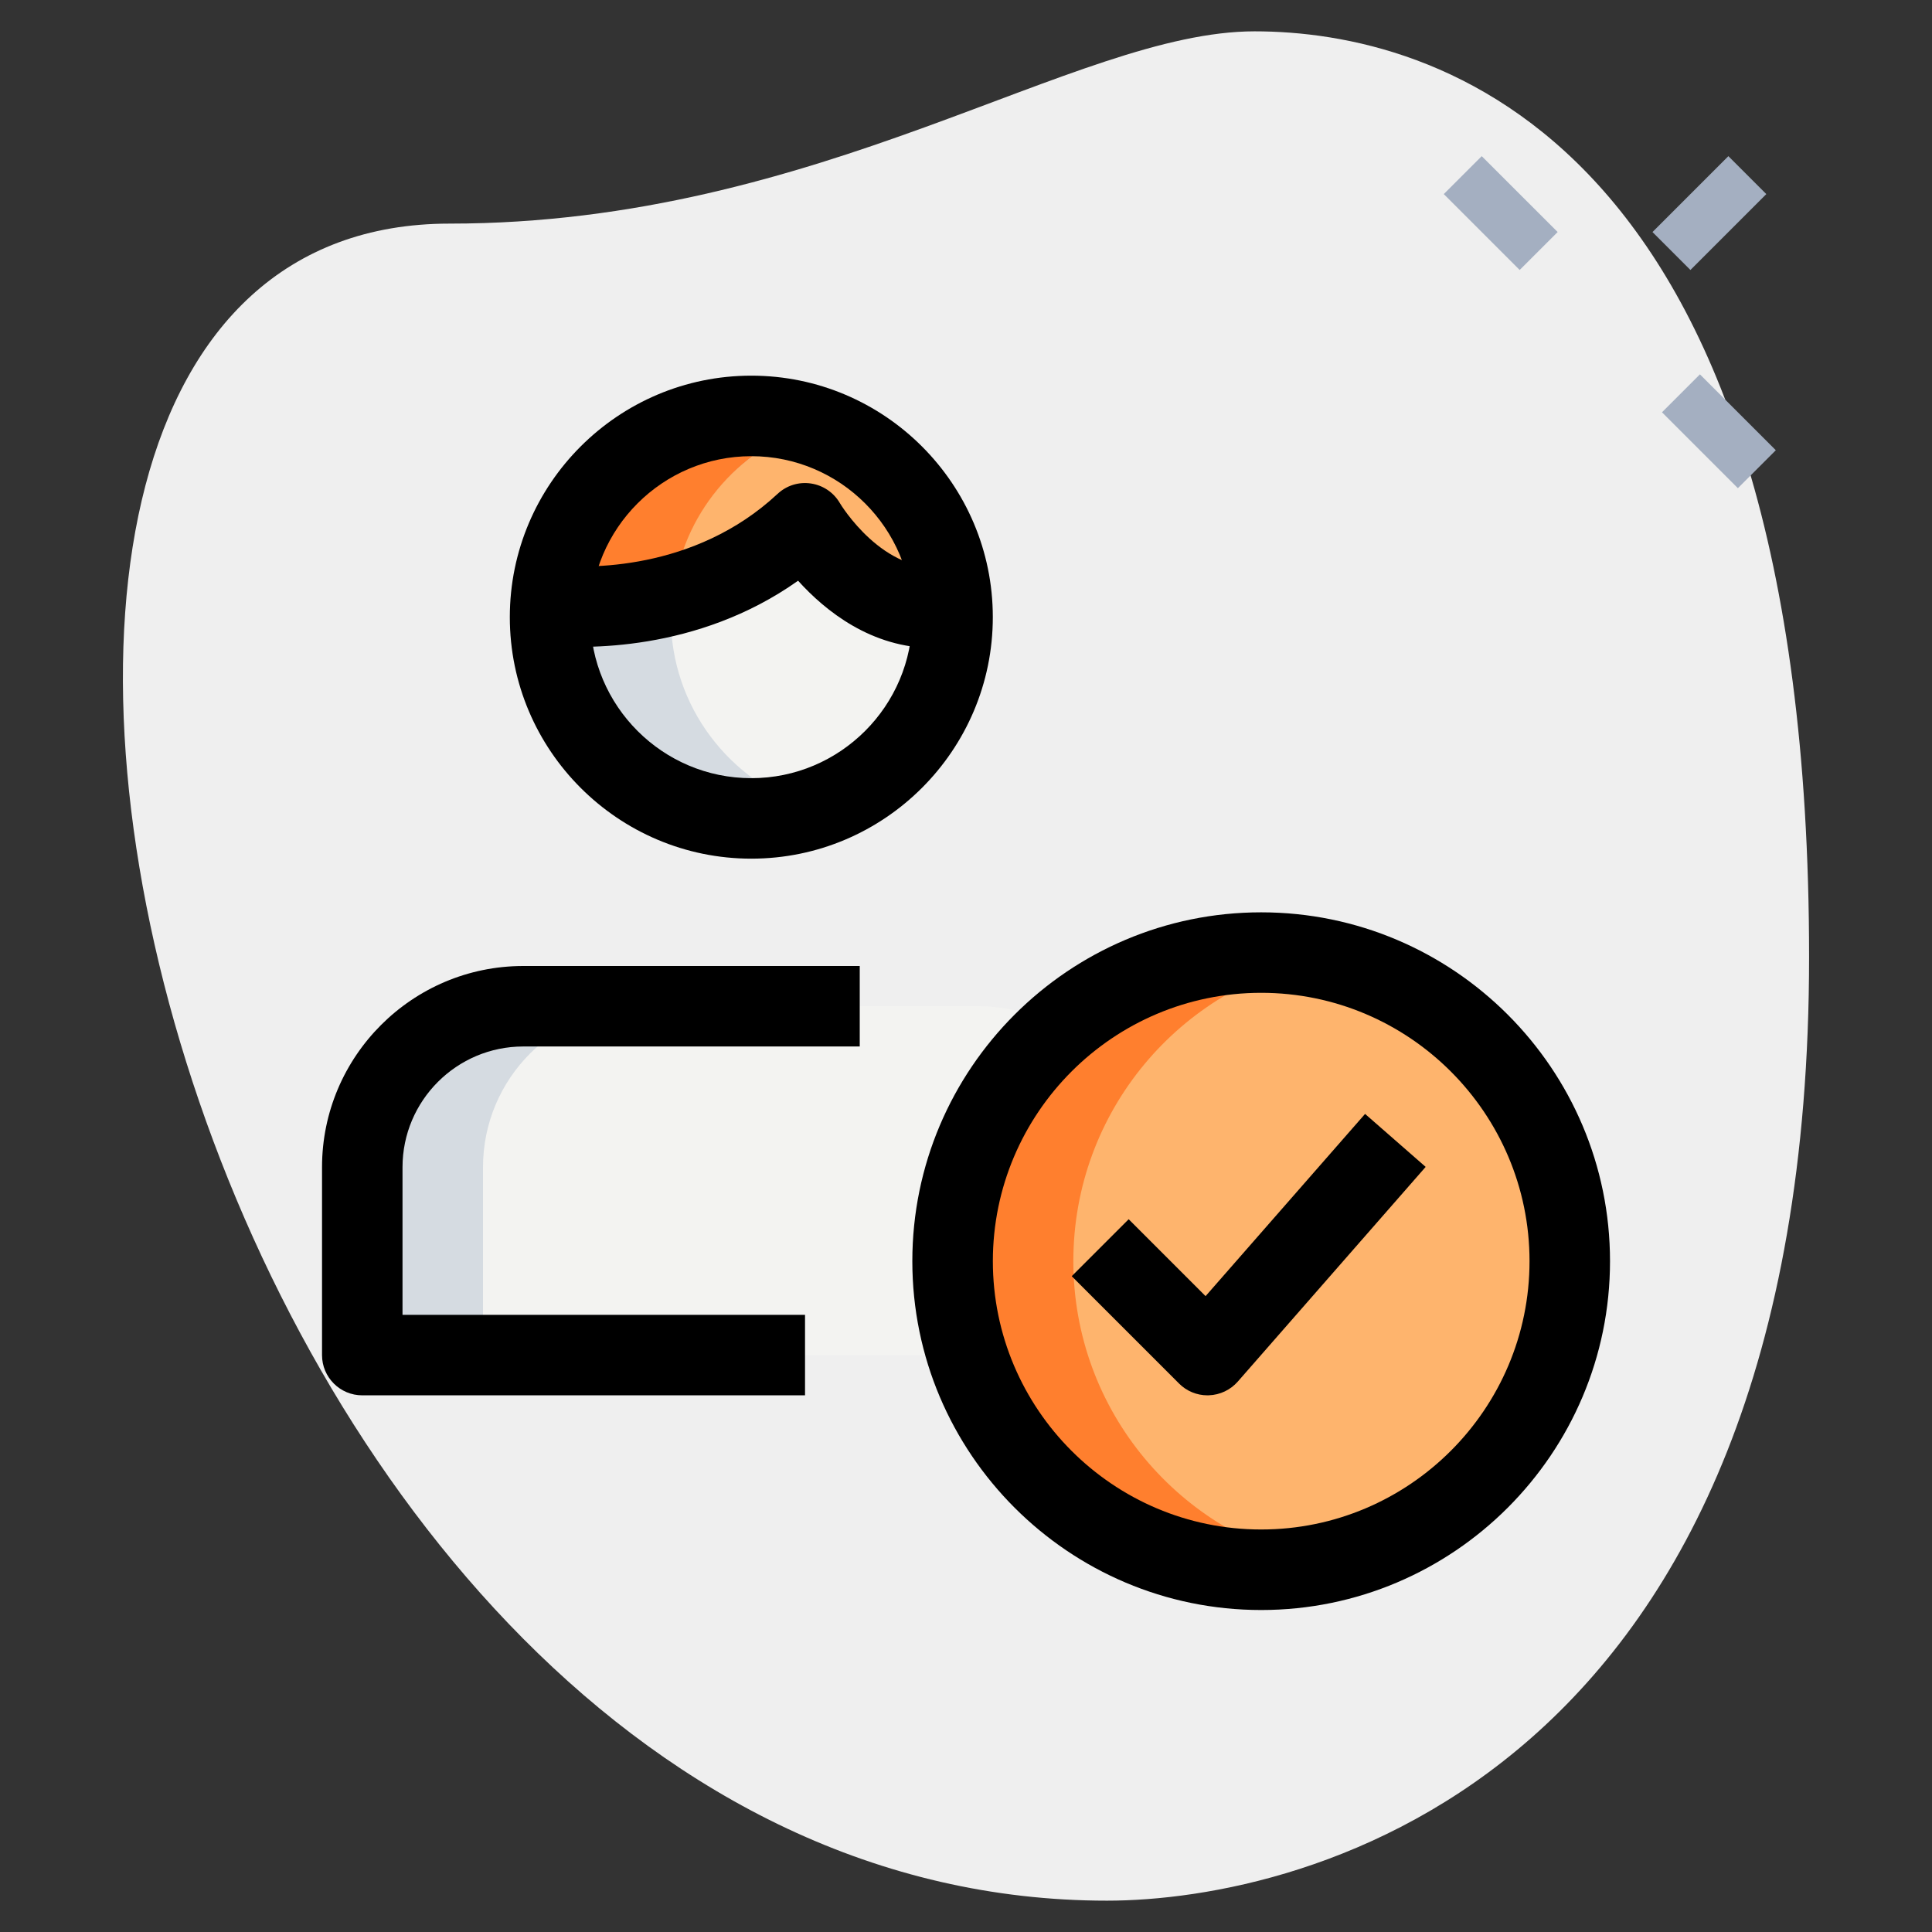 <svg width="50" height="50" viewBox="0 0 50 50" fill="none" xmlns="http://www.w3.org/2000/svg">
<rect x="0" y="0" width="50" height="50" fill="#333333" stroke="none"/>
<path d="M11.635 5.787C21.242 5.787 27.839 0.811 32.468 0.811C37.097 0.811 46.819 3.472 46.819 24.768C46.819 46.064 33.74 49.189 28.649 49.189C4.806 49.19 -5.379 5.787 11.635 5.787Z" fill="#EFEFEF"/>
<path d="M37.365 5.023L38.347 4.041L40.312 6.005L39.329 6.987L37.365 5.023Z" fill="#A4AFC1"/>
<path d="M43.012 10.67L43.994 9.688L45.958 11.652L44.976 12.634L43.012 10.67Z" fill="#A4AFC1"/>
<path d="M42.766 6.005L44.73 4.041L45.712 5.023L43.748 6.987L42.766 6.005Z" fill="#A4AFC1"/>
<path d="M29.514 35.07H9.375V30.208C9.375 27.907 11.24 26.042 13.542 26.042H25.347C27.649 26.042 29.514 27.907 29.514 30.208V35.07Z" fill="#F3F3F1"/>
<path d="M19.445 21.181C22.321 21.181 24.653 18.849 24.653 15.972C24.653 13.096 22.321 10.764 19.445 10.764C16.568 10.764 14.236 13.096 14.236 15.972C14.236 18.849 16.568 21.181 19.445 21.181Z" fill="#F3F3F1"/>
<path d="M24.639 15.694C22.278 16.056 20.833 13.542 20.833 13.542C18.389 15.819 15.292 15.764 14.25 15.667C14.403 12.931 16.667 10.764 19.444 10.764C22.222 10.764 24.5 12.944 24.639 15.694Z" fill="#FEB46D"/>
<path d="M32.639 40.625C37.05 40.625 40.625 37.05 40.625 32.639C40.625 28.228 37.05 24.653 32.639 24.653C28.228 24.653 24.653 28.228 24.653 32.639C24.653 37.05 28.228 40.625 32.639 40.625Z" fill="#FEB46D"/>
<path d="M27.778 32.639C27.778 28.764 30.539 25.535 34.201 24.808C33.696 24.708 33.174 24.653 32.639 24.653C28.228 24.653 24.653 28.228 24.653 32.639C24.653 37.05 28.228 40.625 32.639 40.625C33.174 40.625 33.696 40.571 34.201 40.469C30.539 39.743 27.778 36.514 27.778 32.639Z" fill="#FF7F2E"/>
<path d="M16.667 26.042H13.542C11.24 26.042 9.375 27.907 9.375 30.208V35.07H12.5V30.208C12.5 27.907 14.365 26.042 16.667 26.042Z" fill="#D5DBE1"/>
<path d="M17.361 15.972C17.361 13.645 18.899 11.696 21.007 11.029C20.511 10.872 19.993 10.764 19.445 10.764C16.568 10.764 14.236 13.096 14.236 15.972C14.236 18.849 16.568 21.181 19.445 21.181C19.993 21.181 20.511 21.072 21.007 20.915C18.899 20.249 17.361 18.3 17.361 15.972Z" fill="#D5DBE1"/>
<path d="M21.004 11.026C20.51 10.87 19.992 10.764 19.444 10.764C16.667 10.764 14.403 12.931 14.25 15.667C14.826 15.721 16.04 15.746 17.418 15.385C17.649 13.318 19.078 11.636 21.004 11.026Z" fill="#FF7F2E"/>
<path d="M24.164 16.772C22.551 16.772 21.357 15.808 20.654 15.029C18.033 16.888 15.068 16.789 14.153 16.704L14.347 14.631C15.154 14.707 17.961 14.797 20.124 12.781C20.356 12.564 20.672 12.465 20.989 12.513C21.303 12.56 21.578 12.747 21.738 13.024C21.746 13.038 22.865 14.9 24.483 14.665L24.799 16.724C24.579 16.757 24.368 16.772 24.164 16.772Z" fill="black"/>
<path d="M19.444 22.222C15.998 22.222 13.194 19.418 13.194 15.972C13.194 12.526 15.998 9.722 19.444 9.722C22.89 9.722 25.694 12.526 25.694 15.972C25.694 19.418 22.89 22.222 19.444 22.222ZM19.444 11.806C17.147 11.806 15.278 13.675 15.278 15.972C15.278 18.269 17.147 20.139 19.444 20.139C21.742 20.139 23.611 18.269 23.611 15.972C23.611 13.675 21.742 11.806 19.444 11.806Z" fill="black"/>
<path d="M32.639 41.667C27.661 41.667 23.611 37.617 23.611 32.639C23.611 27.661 27.661 23.611 32.639 23.611C37.617 23.611 41.667 27.661 41.667 32.639C41.667 37.617 37.617 41.667 32.639 41.667ZM32.639 25.694C28.81 25.694 25.695 28.81 25.695 32.639C25.695 36.468 28.81 39.583 32.639 39.583C36.468 39.583 39.584 36.468 39.584 32.639C39.584 28.81 36.468 25.694 32.639 25.694Z" fill="black"/>
<path d="M31.25 36.111C30.974 36.111 30.709 36.002 30.514 35.806L27.736 33.028L29.21 31.554L31.2 33.544L35.328 28.828L36.896 30.199L32.035 35.754C31.845 35.971 31.574 36.1 31.285 36.11C31.274 36.111 31.261 36.111 31.25 36.111Z" fill="black"/>
<path d="M20.834 36.111H9.375C8.8 36.111 8.334 35.645 8.334 35.069V30.208C8.334 27.336 10.67 25 13.542 25H22.25V27.083H13.542C11.818 27.083 10.417 28.485 10.417 30.208V34.028H20.834V36.111Z" fill="black"/>
</svg>
